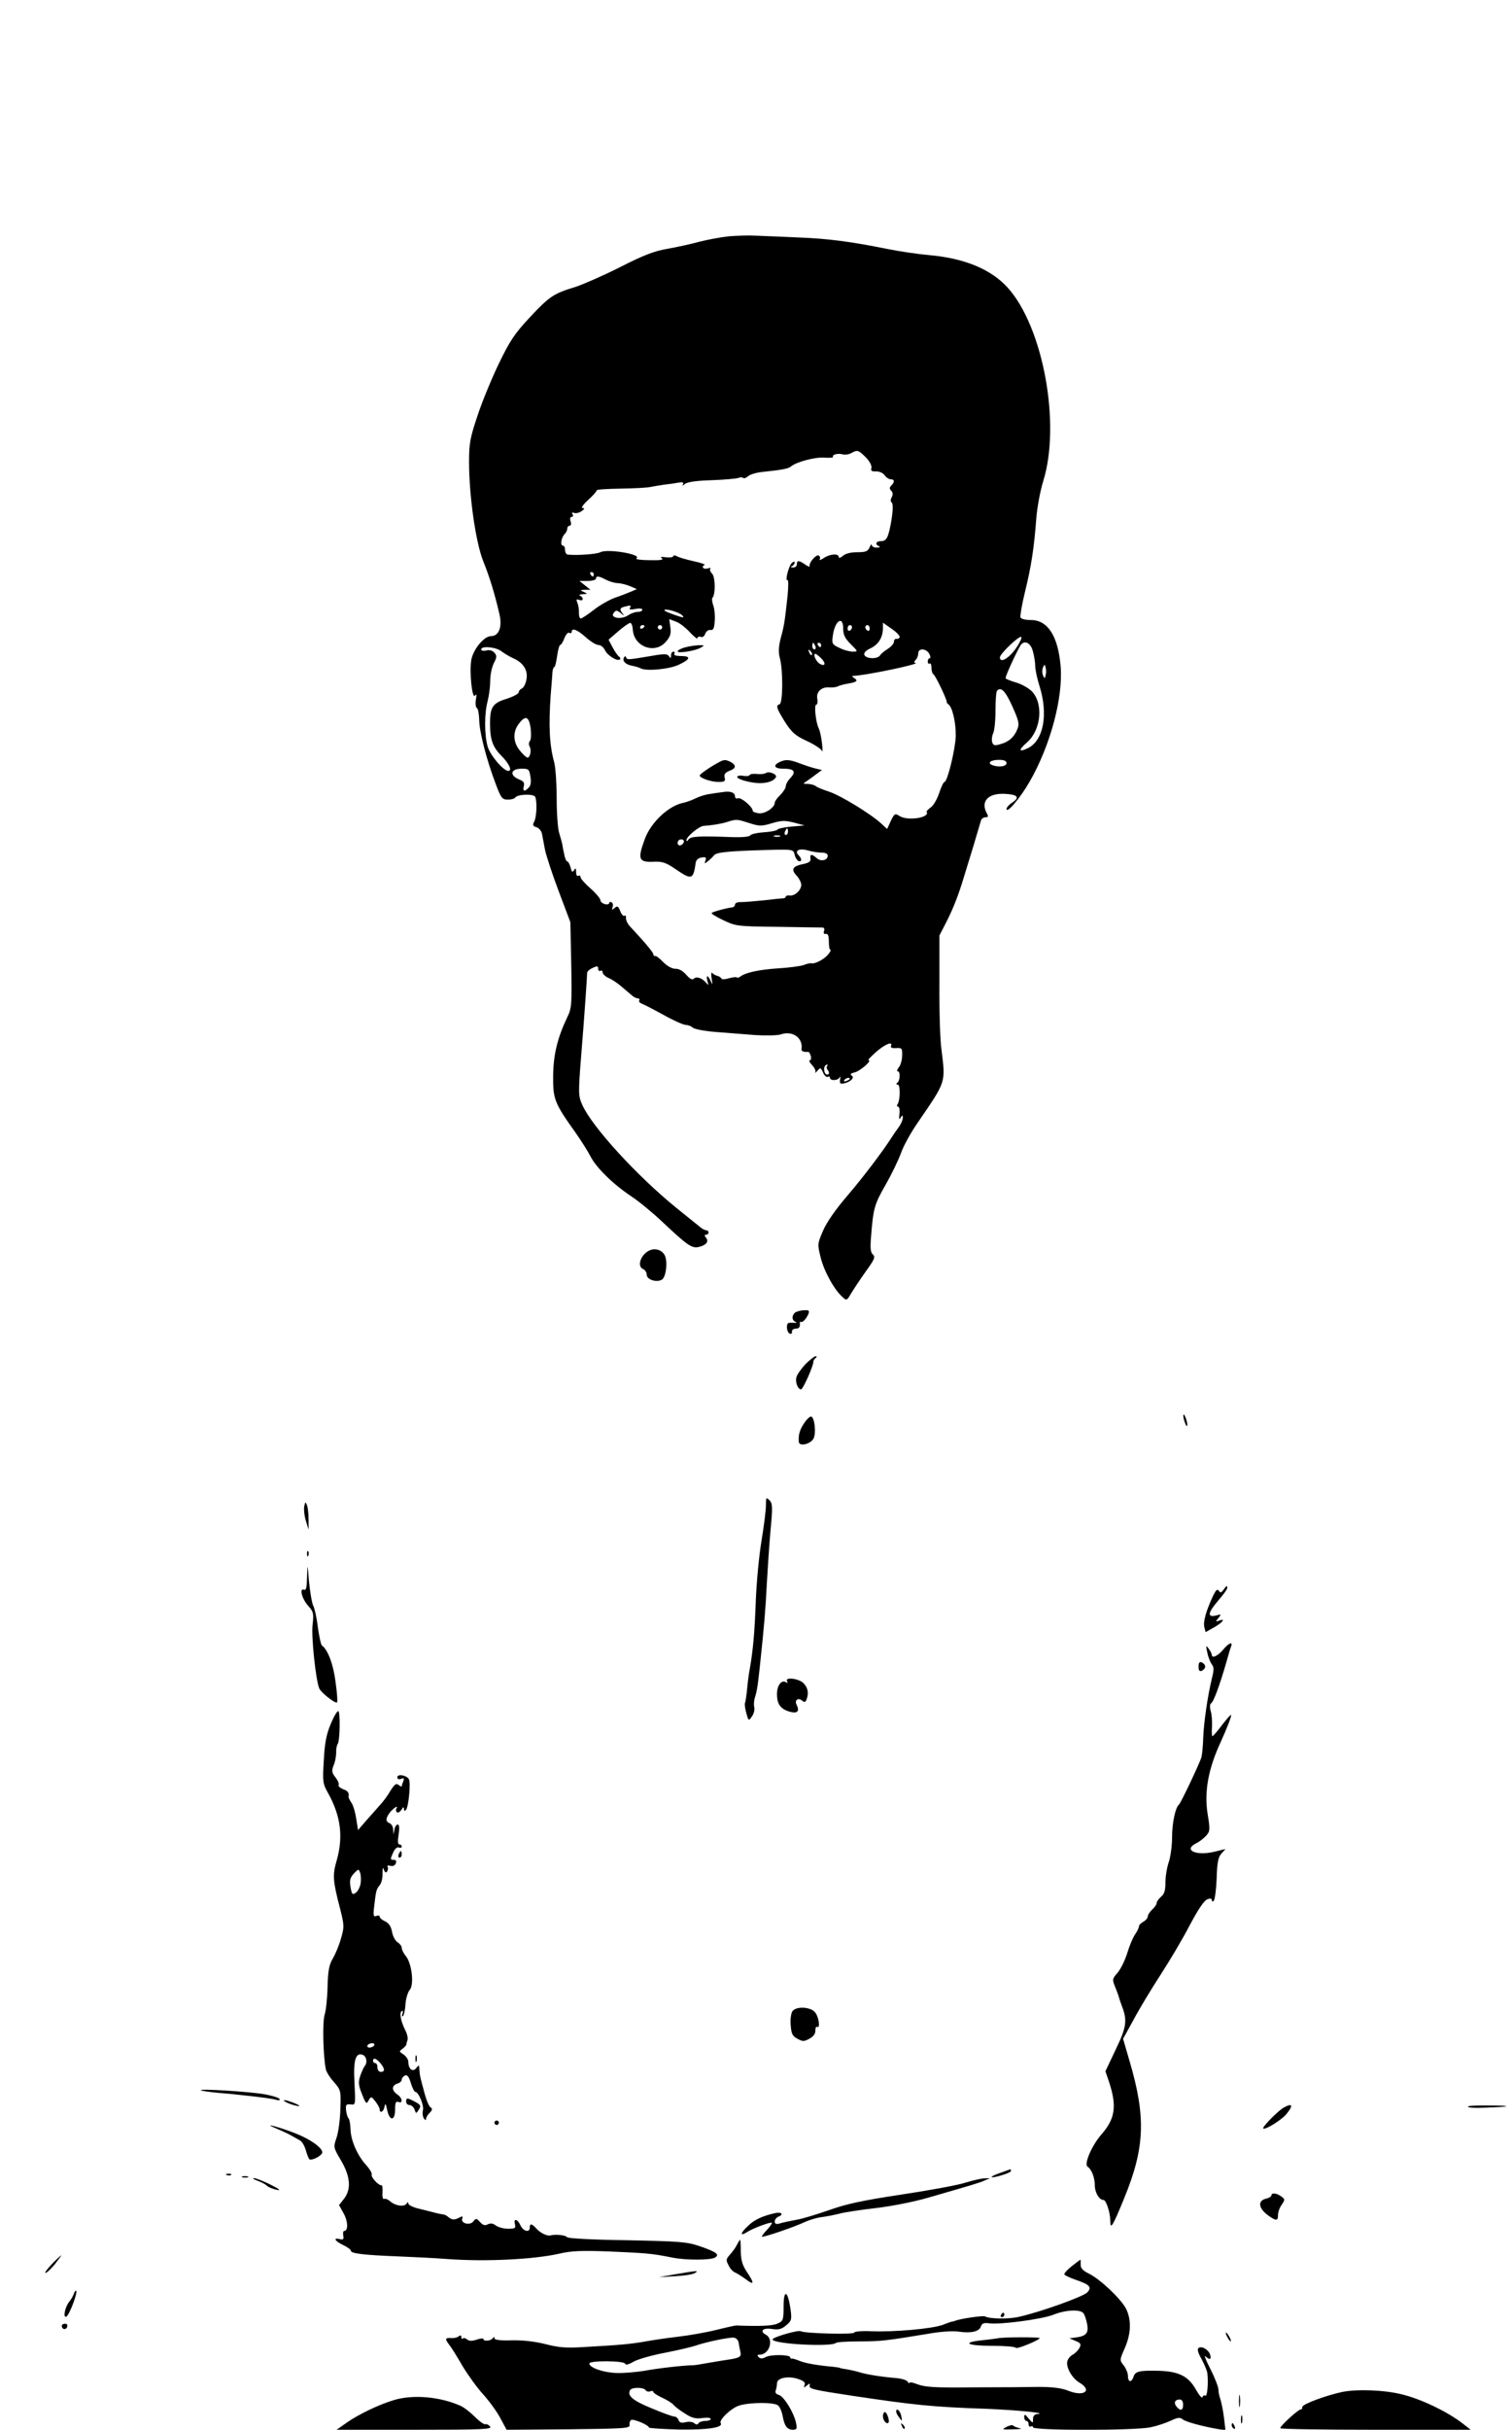 <?xml version="1.0" standalone="no"?>
<!DOCTYPE svg PUBLIC "-//W3C//DTD SVG 20010904//EN"
 "http://www.w3.org/TR/2001/REC-SVG-20010904/DTD/svg10.dtd">
<svg version="1.0" xmlns="http://www.w3.org/2000/svg"
 width="685pt" height="1100pt" viewBox="0 0 685 1100"
 preserveAspectRatio="xMidYMid meet">

<g transform="translate(0,1100) scale(0.1,-0.1)"
fill="#000000" stroke="none">
<path d="M3300 9930 c-36 -4 -94 -15 -130 -24 -35 -10 -100 -24 -144 -32 -61
-10 -110 -29 -216 -83 -75 -38 -167 -78 -203 -90 -99 -30 -117 -42 -207 -138
-70 -75 -90 -106 -141 -211 -32 -67 -76 -173 -96 -235 -33 -98 -38 -124 -38
-207 0 -156 30 -364 64 -450 30 -74 53 -151 74 -242 13 -57 -3 -98 -39 -98
-31 0 -81 -60 -89 -109 -9 -54 4 -178 17 -160 7 10 8 4 4 -18 -3 -18 -1 -35 4
-38 6 -3 10 -27 11 -53 0 -53 33 -181 74 -289 25 -67 30 -73 56 -73 15 0 30 4
33 9 10 16 85 18 91 3 9 -23 6 -92 -5 -112 -8 -15 -6 -20 10 -25 11 -3 22 -16
25 -28 2 -12 9 -45 14 -74 6 -28 34 -114 63 -190 l52 -138 4 -193 c3 -178 2
-196 -17 -235 -45 -94 -64 -170 -65 -267 -1 -106 5 -123 103 -260 25 -36 55
-83 66 -105 26 -51 102 -126 185 -181 36 -24 99 -76 140 -115 116 -109 135
-122 167 -114 33 8 46 25 31 42 -7 9 -7 13 1 13 6 0 11 5 11 10 0 6 -4 10 -10
10 -5 0 -18 6 -27 14 -10 8 -58 47 -108 87 -179 145 -383 368 -427 467 -18 41
-19 49 -4 235 14 172 25 333 26 363 0 6 11 16 25 22 21 10 25 9 25 -4 0 -8 5
-12 10 -9 6 3 10 0 10 -7 0 -7 12 -19 28 -26 15 -6 43 -25 62 -42 19 -16 40
-34 47 -40 7 -5 17 -10 23 -10 6 0 9 -4 6 -9 -3 -5 2 -11 12 -15 9 -3 53 -26
97 -50 44 -25 89 -45 101 -46 11 0 26 -6 32 -12 7 -7 54 -16 105 -20 51 -4
131 -10 179 -14 49 -3 99 -2 115 3 55 19 103 -17 94 -69 -1 -7 14 -12 30 -10
4 1 9 -8 12 -18 3 -11 1 -20 -4 -20 -6 0 -1 -10 10 -22 11 -11 18 -26 15 -32
-3 -6 1 -3 9 6 13 16 15 16 26 -8 6 -14 16 -22 21 -19 6 3 10 1 10 -4 0 -15
37 -14 44 2 4 6 4 2 2 -10 -3 -17 0 -21 16 -18 31 6 52 27 36 36 -8 5 -4 10
14 14 25 6 81 55 63 55 -5 0 9 15 30 34 41 37 80 54 72 32 -4 -9 4 -12 23 -11
26 2 28 -1 27 -34 0 -20 -7 -44 -15 -53 -8 -10 -10 -18 -5 -18 13 0 11 -43 -2
-52 -6 -5 -6 -8 2 -8 12 0 12 -67 0 -88 -5 -6 -4 -12 2 -12 5 0 8 -15 6 -32
-3 -24 -2 -29 5 -18 8 13 10 13 10 -1 0 -9 -8 -27 -17 -40 -10 -13 -22 -31
-28 -40 -42 -67 -134 -188 -205 -271 -54 -63 -94 -120 -111 -159 -26 -60 -26
-62 -11 -122 15 -62 62 -147 99 -179 18 -17 20 -16 38 15 10 17 40 62 66 99
40 55 46 68 34 78 -11 9 -13 29 -9 78 10 131 15 149 66 238 28 49 59 114 70
144 10 30 44 92 76 138 130 190 126 178 107 332 -6 41 -10 174 -9 295 l0 220
32 62 c30 59 55 122 79 203 6 19 25 82 43 140 17 58 33 111 35 118 3 6 11 12
20 12 12 0 14 4 5 19 -28 54 7 91 83 87 58 -3 69 -16 32 -40 -14 -9 -25 -22
-25 -28 0 -24 62 49 104 122 95 165 153 382 141 525 -12 136 -58 208 -135 208
-25 0 -44 5 -47 12 -2 7 7 60 21 117 28 114 41 198 51 333 4 50 18 124 31 166
81 259 0 699 -161 877 -75 83 -196 133 -355 147 -47 4 -130 16 -185 27 -174
35 -276 48 -410 53 -71 3 -157 7 -190 8 -33 2 -89 0 -125 -3z m622 -1000 c18
-18 28 -38 26 -48 -4 -14 1 -17 21 -16 15 0 32 -7 39 -18 7 -10 20 -18 28 -18
17 0 18 -12 2 -28 -9 -9 -9 -15 0 -24 7 -7 8 -17 2 -29 -6 -10 -6 -20 -1 -23
8 -6 7 -39 -3 -96 -13 -67 -20 -80 -47 -80 -21 0 -26 -16 -6 -23 6 -3 2 -6
-10 -6 -13 -1 -23 5 -24 12 0 6 -4 2 -9 -10 -8 -19 -17 -23 -56 -23 -30 0 -54
-6 -66 -17 -11 -9 -18 -11 -18 -5 0 18 -42 14 -69 -5 -14 -9 -21 -11 -17 -5 3
6 1 14 -5 17 -11 7 -46 -34 -41 -48 1 -5 -8 -1 -20 7 -28 20 -38 20 -38 1 0
-8 -8 -15 -17 -14 -11 0 -13 3 -5 6 6 2 12 10 12 16 0 7 -5 5 -14 -3 -14 -16
-31 -84 -18 -76 4 2 4 -30 0 -72 -13 -117 -15 -133 -31 -191 -10 -40 -11 -65
-4 -90 15 -55 14 -204 -1 -209 -18 -6 -15 -17 24 -80 31 -48 46 -62 100 -87
35 -16 66 -37 68 -45 3 -8 3 8 0 35 -3 28 -10 57 -14 66 -14 25 -23 109 -12
109 5 0 7 11 5 25 -7 32 18 56 54 53 16 -1 33 1 39 5 6 3 26 9 45 12 41 7 48
13 29 25 -8 6 -12 10 -7 10 57 1 321 57 283 59 -6 1 -5 6 2 13 7 7 12 20 12
30 0 25 36 23 50 -2 6 -11 7 -20 2 -20 -5 0 -9 -7 -9 -15 0 -8 4 -12 9 -9 4 3
8 -6 8 -20 0 -13 4 -26 8 -28 9 -3 61 -113 61 -125 -1 -3 3 -9 8 -12 18 -13
34 -83 33 -143 -2 -61 -38 -208 -51 -208 -4 0 -15 -22 -24 -50 -9 -27 -26 -57
-38 -65 -12 -9 -21 -18 -19 -20 17 -27 -87 -43 -123 -19 -20 13 -23 11 -39
-22 l-17 -37 -27 25 c-48 44 -184 127 -236 144 -28 9 -55 20 -60 25 -6 5 -21
9 -35 10 -24 0 -25 1 -7 12 10 7 30 21 44 32 l26 19 -30 7 c-16 4 -50 15 -76
25 -35 13 -54 16 -74 9 -44 -16 -42 -35 5 -35 49 0 59 -13 32 -42 -12 -12 -21
-29 -21 -37 0 -9 -12 -27 -25 -40 -14 -13 -25 -29 -25 -35 0 -22 -44 -51 -72
-48 -16 2 -28 7 -28 12 0 17 -52 61 -66 56 -8 -3 -14 1 -14 8 0 18 -21 26 -56
20 -16 -2 -43 -6 -61 -9 -17 -2 -45 -11 -61 -19 -16 -8 -41 -17 -54 -20 -67
-12 -149 -88 -177 -165 -34 -93 -28 -106 46 -102 34 1 52 -5 94 -34 73 -50 80
-48 91 30 2 12 12 21 27 23 19 3 22 0 17 -14 -6 -15 -4 -15 11 -3 10 8 23 20
28 27 11 14 67 19 239 24 120 3 120 3 126 -21 3 -14 11 -26 18 -29 15 -5 16
10 0 26 -21 21 3 33 42 22 19 -6 47 -10 62 -10 17 0 28 -5 28 -14 0 -21 -31
-28 -50 -11 -22 20 -32 19 -28 -2 2 -12 -7 -19 -30 -24 -51 -10 -60 -24 -34
-52 12 -13 22 -32 22 -43 0 -24 -30 -52 -53 -48 -9 1 -17 -1 -17 -5 0 -4 -6
-8 -12 -8 -7 0 -47 -4 -88 -9 -41 -4 -87 -8 -102 -8 -16 1 -28 -4 -28 -11 0
-6 -6 -12 -12 -13 -21 -1 -89 -20 -94 -25 -3 -3 21 -18 53 -33 57 -27 63 -28
248 -30 105 -2 195 -3 202 -3 7 -1 10 -8 6 -16 -3 -10 0 -15 8 -13 10 2 14 -8
14 -35 0 -20 3 -37 7 -37 4 0 0 -9 -10 -21 -18 -22 -60 -44 -76 -40 -5 1 -21
-2 -35 -8 -14 -5 -67 -12 -117 -15 -87 -6 -146 -19 -170 -37 -6 -5 -13 -7 -16
-4 -2 3 -18 1 -36 -4 -17 -5 -32 -6 -34 -1 -2 5 -10 10 -18 12 -8 2 -19 8 -23
13 -5 6 -6 -6 -3 -25 5 -29 4 -31 -4 -12 -5 12 -12 22 -15 22 -4 0 -3 -10 0
-22 6 -20 6 -21 -6 -7 -19 22 -44 30 -56 18 -7 -7 -18 0 -34 18 -15 17 -33 28
-49 27 -15 0 -37 12 -55 30 -16 17 -33 30 -37 28 -5 -1 -8 2 -8 8 0 8 -43 59
-106 126 -11 12 -19 29 -18 38 1 9 -2 14 -7 10 -5 -3 -14 7 -19 21 -9 23 -13
25 -25 15 -13 -11 -14 -10 -10 3 4 8 2 18 -4 22 -6 3 -11 2 -11 -3 0 -6 -9 -8
-20 -5 -11 3 -20 11 -20 18 0 7 -20 31 -45 53 -25 22 -45 45 -45 51 0 7 -4 9
-10 6 -6 -3 -10 4 -10 17 0 18 -2 20 -9 9 -8 -12 -11 -9 -16 12 -4 15 -11 27
-15 27 -4 0 -11 15 -14 33 -4 17 -8 39 -9 47 -2 8 -8 31 -14 50 -6 19 -11 89
-11 155 0 66 -5 139 -11 163 -22 79 -26 168 -16 307 4 44 7 90 8 103 1 12 5
22 8 22 4 0 9 23 13 50 4 28 10 50 14 50 4 0 13 14 19 31 7 17 17 28 22 24 6
-3 11 -1 11 4 0 20 25 11 64 -24 21 -19 47 -35 57 -35 11 0 24 -11 30 -24 11
-24 57 -52 68 -41 3 3 1 9 -5 13 -6 4 -19 23 -29 42 l-18 34 44 38 c24 21 49
38 54 38 6 0 11 -14 12 -32 6 -77 101 -111 150 -53 20 23 24 36 20 66 l-5 36
30 -11 c17 -6 45 -28 64 -49 19 -20 34 -32 34 -26 0 6 7 9 14 6 9 -4 17 2 21
14 4 11 14 18 23 17 13 -2 18 6 20 41 2 23 -1 56 -7 71 -5 16 -7 31 -3 34 14
15 13 94 -2 109 -8 8 -12 18 -8 22 4 5 -1 5 -10 2 -10 -3 -20 -2 -23 3 -3 4 0
10 7 12 6 2 -15 10 -48 17 -32 7 -67 17 -76 22 -10 6 -18 6 -18 1 0 -5 -15 -7
-32 -5 -23 3 -29 2 -19 -5 9 -7 -9 -9 -57 -8 -38 0 -65 4 -59 8 29 18 -131 45
-163 28 -17 -9 -102 -15 -147 -11 -7 0 -13 10 -13 21 0 11 -4 20 -10 20 -13 0
-7 37 8 52 7 7 12 18 12 25 0 7 5 13 11 13 6 0 8 9 4 20 -4 12 -2 20 5 20 6 0
8 5 4 12 -5 7 -2 9 7 6 8 -3 23 0 34 8 14 10 15 14 4 14 -8 0 4 17 26 37 22
20 39 39 38 43 -1 4 48 7 110 8 62 1 123 4 137 8 14 3 41 7 60 10 19 2 48 6
63 9 20 3 26 1 21 -8 -5 -8 -2 -7 9 2 11 9 52 15 121 17 57 2 111 7 120 10 9
4 20 4 23 0 4 -3 13 0 22 8 9 8 36 16 61 19 95 10 121 15 133 25 25 21 111 44
153 40 23 -1 40 0 38 3 -6 11 22 18 44 12 11 -3 29 0 39 6 27 15 32 14 65 -19z
m-1232 -530 c0 -5 -2 -10 -4 -10 -3 0 -8 5 -11 10 -3 6 -1 10 4 10 6 0 11 -4
11 -10z m56 -25 c16 -8 40 -15 54 -15 14 -1 39 -7 55 -14 l30 -13 -25 -11
c-14 -6 -47 -19 -74 -28 -27 -10 -71 -35 -97 -56 -27 -21 -53 -38 -58 -38 -5
0 -9 12 -8 28 0 15 -3 35 -8 45 -5 13 -4 16 9 11 9 -3 16 -2 16 4 0 6 -6 13
-12 15 -7 3 -2 6 12 7 23 1 23 2 5 10 -18 8 -18 9 5 10 l25 0 -25 20 -25 20
38 0 c20 0 37 5 37 10 0 14 13 13 46 -5z m108 -127 c-5 -8 2 -9 24 -5 19 4 32
2 32 -3 0 -6 -9 -10 -20 -10 -12 0 -32 -7 -45 -16 -32 -21 -84 -11 -64 12 10
13 14 12 33 -3 12 -10 15 -11 9 -3 -17 19 -16 28 5 33 30 8 33 7 26 -5z m236
-33 c12 -13 8 -13 -33 1 -26 9 -47 18 -47 21 0 11 65 -8 80 -22z m730 -61 c0
-28 8 -44 34 -70 34 -34 34 -34 9 -34 -14 0 -41 7 -60 17 -33 15 -35 19 -30
55 9 68 47 94 47 32z m256 -39 c-2 -5 -9 -9 -15 -7 -6 1 -11 -5 -11 -13 0 -8
-12 -22 -27 -32 -16 -10 -32 -23 -36 -30 -11 -18 -64 -16 -71 2 -3 10 6 20 28
30 36 17 56 50 56 91 l0 25 40 -28 c22 -15 38 -32 36 -38z m-1156 51 c0 -3 -4
-8 -10 -11 -5 -3 -10 -1 -10 4 0 6 5 11 10 11 6 0 10 -2 10 -4z m80 -6 c0 -5
-4 -10 -10 -10 -5 0 -10 5 -10 10 0 6 5 10 10 10 6 0 10 -4 10 -10z m860 1 c0
-6 -4 -13 -10 -16 -5 -3 -10 1 -10 9 0 9 5 16 10 16 6 0 10 -4 10 -9z m80 -7
c0 -8 -4 -12 -10 -9 -5 3 -10 10 -10 16 0 5 5 9 10 9 6 0 10 -7 10 -16z m670
-78 c-32 -52 -80 -83 -80 -52 0 16 89 101 97 92 3 -3 -5 -21 -17 -40z m-916
-1 c3 -8 1 -15 -4 -15 -6 0 -10 7 -10 15 0 8 2 15 4 15 2 0 6 -7 10 -15z m26
5 c0 -5 -2 -10 -4 -10 -3 0 -8 5 -11 10 -3 6 -1 10 4 10 6 0 11 -4 11 -10z
m959 -27 c6 -21 11 -51 11 -68 0 -16 9 -59 20 -93 39 -125 18 -242 -51 -278
-44 -22 -47 -10 -6 25 64 57 75 175 22 231 -15 15 -47 33 -71 40 -25 7 -46 16
-48 19 -4 5 47 115 67 149 17 26 46 13 56 -25z m-2408 -1 c13 -10 38 -25 54
-32 46 -20 68 -55 60 -96 -3 -19 -13 -38 -21 -41 -7 -3 -14 -11 -14 -17 0 -7
-25 -20 -56 -30 -62 -19 -74 -38 -74 -110 0 -75 12 -108 52 -148 34 -34 50
-68 31 -68 -23 0 -83 72 -94 111 -15 55 -15 151 1 208 6 25 11 65 11 90 0 25
7 60 16 78 14 27 15 34 3 48 -9 10 -22 14 -37 10 -13 -3 -23 -1 -23 5 0 17 66
11 91 -8z m1407 -17 c-3 -3 -9 2 -12 12 -6 14 -5 15 5 6 7 -7 10 -15 7 -18z
m43 -16 c23 -23 17 -39 -9 -23 -16 11 -30 44 -18 44 3 0 15 -9 27 -21z m1016
-76 c-4 -17 -4 -17 -12 0 -4 9 -4 25 0 35 8 16 8 16 12 0 3 -10 3 -26 0 -35z
m-151 -140 c30 -67 33 -81 23 -104 -14 -36 -39 -58 -77 -68 -26 -8 -32 -6 -37
9 -3 11 -1 28 4 39 6 11 11 57 11 104 0 46 3 87 7 90 18 19 37 0 69 -70z
m-2182 -99 c3 -26 2 -52 -3 -58 -6 -7 -6 -18 -2 -25 10 -15 3 -51 -9 -51 -5 0
-20 14 -34 31 -32 38 -34 86 -5 123 30 39 45 33 53 -20z m2156 -159 c0 -15
-35 -20 -64 -9 -25 10 -8 24 30 24 24 0 34 -5 34 -15z m-2157 -61 c4 -24 2
-41 -8 -50 -19 -20 -28 -17 -22 7 4 15 -1 22 -18 29 -49 19 -43 50 9 50 31 0
34 -3 39 -36z m991 -210 c46 -15 56 -15 103 -1 43 13 59 13 100 3 l48 -13 -58
-5 c-33 -3 -62 -9 -65 -14 -4 -5 -32 -10 -62 -12 -30 -2 -57 -8 -61 -14 -4 -6
-35 -9 -75 -8 -161 6 -195 4 -205 -11 -5 -8 -9 -9 -9 -2 0 15 57 63 78 64 39
3 79 9 107 18 42 13 42 13 99 -5z m176 -39 c0 -8 -4 -15 -10 -15 -5 0 -7 7 -4
15 4 8 8 15 10 15 2 0 4 -7 4 -15z m-37 -22 c-7 -2 -19 -2 -25 0 -7 3 -2 5 12
5 14 0 19 -2 13 -5z m-435 -25 c-6 -18 -28 -21 -28 -4 0 9 7 16 16 16 9 0 14
-5 12 -12z m649 -1015 c-4 -3 -2 -12 4 -19 6 -7 6 -14 1 -18 -6 -3 -13 1 -16
10 -6 16 0 34 11 34 4 0 3 -3 0 -7z m103 -57 c0 -2 -7 -7 -16 -10 -8 -3 -12
-2 -9 4 6 10 25 14 25 6z"/>
<path d="M3103 8069 c-18 -5 -33 -13 -33 -18 0 -10 80 2 105 17 18 10 18 11
-10 11 -16 -1 -45 -5 -62 -10z"/>
<path d="M3040 8033 c0 -14 -2 -15 -9 -4 -7 11 -20 12 -77 2 -107 -18 -113
-19 -117 -8 -2 7 -5 8 -10 1 -9 -16 6 -32 36 -38 14 -2 32 -8 38 -11 24 -15
132 -5 175 16 53 25 56 39 8 39 -21 0 -33 4 -29 10 3 6 1 10 -4 10 -6 0 -11
-8 -11 -17z"/>
<path d="M3255 7548 c-38 -20 -85 -53 -85 -59 0 -11 51 -29 85 -29 28 0 32 3
28 20 -4 14 2 22 21 30 31 11 33 25 7 40 -24 12 -31 12 -56 -2z"/>
<path d="M3471 7501 c-7 -5 -26 -7 -41 -5 -16 2 -31 0 -34 -5 -3 -5 -17 -6
-31 -3 -14 2 -25 0 -25 -6 0 -6 25 -16 56 -22 55 -12 105 -3 119 21 8 12 -29
29 -44 20z"/>
<path d="M2950 5342 c-44 -14 -69 -75 -35 -88 8 -4 15 -15 15 -25 0 -22 45
-37 69 -22 19 12 27 84 12 111 -11 21 -37 31 -61 24z"/>
<path d="M3600 5056 c-14 -14 -12 -33 3 -40 8 -4 7 -5 -3 -5 -8 1 -20 1 -26 0
-14 -1 -11 -44 5 -49 6 -2 10 2 9 9 -2 7 6 13 17 14 13 0 19 6 19 18 -1 10 0
16 3 13 7 -7 27 14 36 37 5 14 1 17 -23 15 -17 -1 -35 -7 -40 -12z"/>
<path d="M3648 4823 c-19 -21 -38 -47 -40 -59 -6 -22 7 -54 21 -54 9 0 56 106
56 125 0 6 5 13 10 17 7 5 6 8 0 8 -6 0 -27 -17 -47 -37z"/>
<path d="M5361 4590 c0 -8 4 -24 9 -35 5 -13 9 -14 9 -5 0 8 -4 24 -9 35 -5
13 -9 14 -9 5z"/>
<path d="M3643 4557 c-20 -30 -27 -54 -24 -85 2 -22 54 -10 67 16 12 24 5 94
-11 99 -6 1 -20 -12 -32 -30z"/>
<path d="M3470 4185 c0 -22 -9 -94 -20 -160 -11 -66 -23 -190 -26 -275 -5
-136 -12 -221 -28 -310 -3 -14 -8 -52 -11 -84 -3 -33 -8 -63 -10 -66 -2 -4 0
-24 6 -45 10 -37 11 -37 26 -15 8 11 13 30 10 42 -3 11 -1 32 4 46 5 14 12 50
15 81 4 31 8 72 10 91 14 130 23 231 28 340 4 69 11 178 17 244 10 104 9 120
-5 134 -15 15 -16 13 -16 -23z"/>
<path d="M1378 4179 c-2 -14 1 -43 8 -65 l12 -39 0 45 c0 25 -3 54 -7 65 -7
18 -8 17 -13 -6z"/>
<path d="M1391 3964 c0 -11 3 -14 6 -6 3 7 2 16 -1 19 -3 4 -6 -2 -5 -13z"/>
<path d="M1391 3861 c-1 -48 -4 -62 -14 -58 -23 9 -8 -44 21 -75 22 -25 24
-32 18 -85 -6 -53 14 -245 30 -286 7 -19 73 -71 81 -64 3 3 0 45 -7 94 -10 79
-35 145 -62 164 -4 3 -12 40 -18 82 -5 43 -15 87 -21 98 -6 12 -14 60 -19 108
-7 85 -7 85 -9 22z"/>
<path d="M5543 3803 c-10 -14 -14 -15 -21 -5 -7 10 -13 4 -26 -22 -31 -66 -46
-118 -40 -142 l6 -23 39 22 c39 22 53 42 22 30 -16 -6 -17 -5 -3 12 14 17 13
18 -12 11 -40 -9 -36 13 12 69 22 25 40 50 40 56 0 13 -3 11 -17 -8z"/>
<path d="M5540 3530 c-24 -28 -50 -39 -50 -22 0 5 -6 17 -14 28 -13 17 -14 15
-6 -19 4 -21 14 -44 20 -52 10 -12 10 -25 1 -61 -19 -76 -38 -205 -40 -274 -1
-36 -5 -74 -8 -85 -7 -26 -94 -209 -102 -215 -16 -13 -31 -83 -31 -147 0 -39
-7 -90 -15 -113 -8 -23 -15 -64 -15 -91 0 -37 -5 -54 -20 -66 -11 -10 -20 -22
-20 -29 0 -6 -9 -19 -20 -29 -11 -10 -20 -24 -20 -31 0 -7 -9 -18 -20 -24 -11
-6 -20 -15 -20 -21 0 -6 -8 -23 -18 -37 -10 -15 -26 -53 -35 -84 -10 -32 -29
-71 -43 -88 -26 -30 -26 -31 -10 -70 9 -22 16 -43 17 -48 1 -4 6 -18 11 -32
26 -67 22 -96 -27 -198 l-47 -99 15 -44 c38 -113 30 -170 -33 -242 -43 -49
-80 -134 -63 -146 18 -11 33 -49 33 -85 0 -32 20 -66 40 -66 11 0 30 -57 30
-93 0 -45 11 -26 63 101 94 229 99 367 25 619 l-30 103 48 87 c26 49 81 140
122 203 41 63 101 164 132 224 37 70 65 112 79 117 14 6 21 4 21 -3 0 -8 3 -8
9 -3 5 6 11 51 13 101 2 72 7 96 21 112 l19 21 -54 -13 c-80 -18 -137 8 -81
38 16 7 37 24 47 35 18 20 19 27 7 99 -16 100 3 205 60 327 28 62 50 118 46
121 -2 2 -20 -19 -41 -46 -21 -28 -40 -50 -43 -50 -3 0 -4 19 -2 43 1 23 -1
55 -6 71 -5 17 -4 31 2 35 11 6 39 82 69 186 9 33 19 66 22 73 8 22 -13 13
-38 -18z"/>
<path d="M5430 3455 c0 -18 4 -23 15 -19 8 4 15 12 15 19 0 7 -7 15 -15 19
-11 4 -15 -1 -15 -19z"/>
<path d="M3566 3388 c4 -7 3 -8 -5 -4 -20 13 -41 -14 -41 -53 0 -46 16 -68 57
-80 35 -10 47 1 32 31 -11 21 7 34 25 19 10 -9 15 -8 20 5 11 29 6 54 -14 74
-22 22 -87 29 -74 8z"/>
<path d="M1499 3197 c-20 -48 -28 -86 -32 -166 -6 -98 -5 -106 20 -150 57
-103 69 -197 38 -305 -19 -64 -17 -92 15 -214 20 -79 20 -86 5 -137 -8 -30
-25 -71 -37 -91 -17 -29 -22 -55 -24 -128 -1 -50 -7 -107 -13 -126 -11 -32 -7
-189 5 -247 2 -13 19 -39 37 -59 31 -36 32 -39 29 -122 -1 -47 -9 -105 -17
-129 -15 -44 -15 -45 20 -104 43 -73 47 -131 13 -174 l-22 -28 21 -38 c20 -36
21 -79 2 -79 -4 0 -6 -9 -4 -21 3 -17 0 -20 -15 -16 -33 8 -23 -9 15 -27 19
-9 35 -21 35 -26 0 -12 58 -19 210 -25 74 -3 176 -8 225 -12 172 -13 393 -2
508 24 55 13 101 15 230 10 162 -7 191 -9 280 -27 61 -13 177 -13 197 0 21 13
6 25 -70 51 -59 20 -89 22 -330 27 -152 2 -268 8 -271 14 -6 9 -52 14 -74 8
-15 -5 -48 11 -66 32 -20 22 -29 23 -29 3 0 -24 -29 -17 -42 10 -13 30 -33 34
-25 5 4 -17 0 -20 -31 -20 -21 0 -45 7 -56 15 -13 10 -24 11 -36 5 -13 -7 -22
-4 -35 10 -16 18 -19 18 -30 4 -15 -21 -59 -10 -51 12 4 11 1 12 -12 5 -23
-12 -34 -12 -51 2 -7 7 -19 12 -25 12 -6 1 -24 4 -41 9 -16 4 -49 12 -72 18
-24 6 -43 16 -43 22 0 8 -2 8 -8 0 -10 -16 -49 -11 -73 9 -11 10 -24 15 -29
12 -5 -3 -9 10 -7 29 1 19 -1 34 -4 33 -12 -4 -50 37 -45 48 2 7 -9 25 -24 42
-40 43 -71 112 -72 164 -1 24 -5 46 -9 49 -4 3 -9 19 -11 35 -3 26 0 30 20 28
23 -3 23 -3 18 96 -6 105 5 141 38 128 17 -7 22 -37 7 -52 -4 -6 -13 -25 -19
-43 -9 -27 -8 -42 5 -75 21 -54 23 -55 34 -34 10 17 12 16 30 -7 10 -13 19
-29 19 -35 0 -21 19 -11 22 12 3 17 6 14 12 -15 11 -52 36 -51 36 2 0 31 3 38
15 34 22 -9 18 19 -5 34 -11 7 -20 19 -20 28 0 9 9 18 20 21 11 3 20 11 20 18
0 7 7 15 15 19 10 4 18 -6 26 -34 7 -22 16 -40 20 -40 15 0 41 -62 35 -84 -3
-11 -1 -28 4 -36 6 -9 10 -10 10 -3 0 6 7 19 17 28 12 13 13 19 4 24 -7 4 -19
32 -27 62 -21 77 -22 81 -24 109 -1 23 -2 23 -14 8 -15 -21 -36 -6 -36 27 0
11 -10 26 -22 34 -20 13 -21 14 -4 26 9 7 17 16 17 19 0 3 2 12 5 20 3 8 -1
27 -9 43 -21 41 -29 81 -17 88 6 4 7 -1 3 -12 -3 -10 -2 -14 3 -10 4 4 10 29
11 55 2 25 11 54 19 63 21 23 10 119 -17 153 -11 13 -19 30 -19 38 0 7 -8 18
-19 25 -10 6 -22 28 -25 48 -5 25 -15 39 -32 47 -13 6 -24 15 -24 21 0 5 -7 7
-15 3 -13 -5 -15 2 -10 42 8 71 10 79 25 97 8 9 14 33 13 53 0 26 2 31 6 18 5
-14 10 -16 15 -8 4 7 5 16 2 21 -4 5 2 7 13 4 11 -3 21 2 24 11 4 10 1 16 -8
16 -18 0 -18 2 -3 35 7 15 17 24 25 21 7 -3 13 -1 13 4 0 6 -5 10 -11 10 -7 0
-8 16 -3 45 4 29 3 45 -4 45 -6 0 -13 -10 -15 -22 l-4 -23 -2 23 c0 12 -8 25
-16 28 -20 8 -18 24 4 52 19 21 38 31 26 13 -3 -5 -1 -12 4 -16 5 -3 14 3 20
12 8 13 10 14 11 4 0 -10 3 -11 9 -5 12 12 23 126 13 140 -12 18 -52 24 -52 8
0 -8 6 -11 17 -7 13 5 15 2 10 -11 -4 -10 -7 -20 -7 -23 0 -3 -6 0 -14 6 -11
9 -18 4 -37 -26 -12 -21 -33 -49 -46 -63 -12 -14 -40 -45 -62 -70 l-39 -45 -8
50 c-4 28 -13 60 -21 72 -8 12 -14 24 -14 27 3 20 -2 28 -25 36 -14 6 -23 14
-20 19 3 5 -3 20 -14 34 -17 22 -18 30 -9 54 7 15 12 42 12 58 -1 17 3 35 7
40 10 13 12 142 3 148 -5 3 -20 -23 -34 -56z m135 -722 c-2 -16 -12 -36 -21
-43 -16 -12 -19 -9 -25 25 -5 31 -2 42 15 61 20 21 22 22 28 5 4 -10 5 -31 3
-48z m61 -735 c-3 -5 -13 -10 -21 -10 -8 0 -12 5 -9 10 3 6 13 10 21 10 8 0
12 -4 9 -10z m28 -80 c21 -25 22 -40 2 -40 -8 0 -15 9 -15 20 0 11 -4 20 -10
20 -5 0 -10 5 -10 10 0 16 14 12 33 -10z"/>
<path d="M1806 2605 c-3 -8 -1 -15 4 -15 6 0 10 7 10 15 0 8 -2 15 -4 15 -2 0
-6 -7 -10 -15z"/>
<path d="M3591 1896 c-7 -8 -11 -36 -9 -62 3 -41 7 -51 31 -64 24 -13 30 -13
55 1 17 9 27 23 26 37 0 11 3 19 8 16 14 -9 9 41 -8 64 -18 26 -84 31 -103 8z"/>
<path d="M1882 1680 c0 -14 2 -19 5 -12 2 6 2 18 0 25 -3 6 -5 1 -5 -13z"/>
<path d="M910 1537 c3 -3 39 -8 80 -12 41 -3 89 -8 105 -10 104 -11 142 -17
159 -22 11 -3 16 -1 12 5 -3 5 -34 15 -68 21 -72 12 -296 26 -288 18z"/>
<path d="M1287 1489 c5 -5 24 -14 43 -19 43 -12 30 0 -16 16 -20 7 -32 8 -27
3z"/>
<path d="M1840 1485 c0 -8 7 -15 15 -15 9 0 19 -9 23 -20 7 -20 7 -20 20 0 10
17 8 21 -18 35 -36 19 -40 19 -40 0z"/>
<path d="M5815 1458 c-26 -15 -98 -88 -92 -94 8 -8 81 37 104 64 34 41 29 53
-12 30z"/>
<path d="M6650 1463 c0 -5 33 -7 72 -5 125 4 137 9 31 10 -57 1 -103 -1 -103
-5z"/>
<path d="M2240 1390 c0 -5 5 -10 10 -10 6 0 10 5 10 10 0 6 -4 10 -10 10 -5 0
-10 -4 -10 -10z"/>
<path d="M1240 1369 c53 -23 66 -29 83 -39 9 -5 25 -14 34 -19 10 -4 22 -24
28 -44 5 -19 13 -38 16 -42 10 -9 59 16 59 31 0 21 -55 60 -122 86 -66 26
-149 49 -98 27z"/>
<path d="M4532 1163 c-24 -8 -42 -17 -40 -19 7 -6 88 19 88 27 0 5 -1 9 -2 8
-2 0 -22 -7 -46 -16z"/>
<path d="M1028 1153 c7 -3 16 -2 19 1 4 3 -2 6 -13 5 -11 0 -14 -3 -6 -6z"/>
<path d="M1098 1143 c6 -2 18 -2 25 0 6 3 1 5 -13 5 -14 0 -19 -2 -12 -5z"/>
<path d="M1165 1128 c17 -6 37 -16 45 -24 8 -7 29 -15 45 -18 20 -4 10 4 -30
24 -33 16 -67 30 -75 29 -8 0 -1 -5 15 -11z"/>
<path d="M4375 1119 c-33 -11 -163 -35 -290 -54 -179 -27 -252 -43 -330 -71
-55 -19 -122 -40 -150 -44 -27 -5 -60 -12 -72 -16 -17 -5 -23 -2 -23 9 0 8 7
17 15 21 29 11 15 24 -17 16 -56 -13 -92 -30 -120 -58 -34 -31 -37 -48 -5 -28
25 17 108 48 114 43 2 -2 -8 -16 -22 -32 -15 -15 -25 -29 -23 -31 5 -4 145 43
193 66 22 10 58 21 80 23 22 3 58 10 81 16 22 6 96 17 165 25 69 8 174 29 235
47 194 56 229 66 254 77 l25 11 -25 -1 c-14 0 -52 -9 -85 -19z"/>
<path d="M5760 1061 c0 -5 -11 -12 -25 -15 -40 -10 -33 -46 15 -79 33 -23 40
-21 40 6 0 12 7 33 17 46 15 23 15 25 -2 37 -21 16 -45 18 -45 5z"/>
<path d="M3339 838 c-6 -13 -21 -33 -32 -45 -18 -21 -19 -25 -6 -49 7 -15 20
-29 29 -32 8 -3 30 -17 48 -30 39 -30 41 -20 6 32 -20 30 -27 52 -28 93 0 29
-1 53 -3 53 -1 0 -8 -10 -14 -22z"/>
<path d="M235 750 c-21 -22 -34 -40 -29 -40 6 0 25 18 43 40 17 22 30 40 29
40 -2 0 -22 -18 -43 -40z"/>
<path d="M4856 741 c-20 -16 -36 -33 -34 -38 2 -4 25 -15 51 -24 64 -22 75
-33 53 -57 -17 -19 -215 -90 -311 -111 -46 -11 -134 -9 -152 2 -8 5 -103 -9
-131 -18 -7 -3 -14 -5 -17 -5 -3 0 -24 -7 -46 -16 -51 -17 -215 -32 -321 -28
-43 2 -78 -1 -78 -6 0 -10 -225 -4 -242 6 -11 7 -128 -27 -128 -37 0 -21 267
-35 287 -16 3 4 51 7 106 7 97 0 121 3 315 35 55 10 111 13 137 9 56 -8 92 1
99 24 5 14 14 17 37 14 49 -7 239 18 292 39 55 22 120 25 135 7 6 -7 13 -29
17 -49 8 -41 -4 -55 -50 -61 l-30 -4 28 -12 c24 -10 26 -15 17 -32 -6 -11 -19
-24 -30 -30 -10 -5 -21 -18 -24 -28 -9 -26 20 -79 55 -99 60 -36 19 -65 -52
-36 -31 12 -71 17 -134 17 -49 -1 -178 -2 -285 -2 -197 -2 -229 0 -275 18 -14
5 -25 6 -25 2 0 -4 -4 -1 -8 6 -5 7 -28 14 -53 16 -69 6 -131 16 -164 26 -16
5 -43 11 -60 14 -16 2 -30 5 -30 6 0 1 -13 3 -30 5 -69 6 -127 16 -153 27 -15
6 -30 11 -34 10 -5 -1 -8 1 -8 6 0 12 -88 14 -111 1 -15 -8 -24 -8 -32 0 -8 8
-6 11 5 11 44 0 65 70 28 90 -31 17 -13 33 29 26 28 -4 42 -1 63 17 24 20 26
26 19 75 -12 83 -31 90 -31 11 0 -62 -2 -67 -27 -78 -23 -11 -78 -13 -188 -9
-5 0 -46 -9 -90 -20 -44 -11 -123 -25 -175 -31 -52 -6 -117 -16 -145 -21 -59
-11 -121 -17 -270 -25 -91 -6 -123 -3 -185 13 -49 12 -102 18 -152 17 -52 -2
-78 2 -78 9 0 8 -2 8 -8 0 -8 -12 -42 -15 -42 -3 0 4 -14 3 -30 -3 -22 -7 -34
-7 -44 1 -7 6 -16 8 -19 4 -4 -3 -7 -1 -7 7 0 8 -4 9 -12 3 -7 -6 -23 -9 -35
-8 -27 2 -28 -4 -8 -30 9 -11 36 -54 60 -96 25 -41 67 -100 95 -130 27 -30 62
-78 77 -107 l28 -52 280 2 c255 3 280 4 277 20 -1 9 2 19 7 22 10 7 81 -23 81
-34 0 -3 61 -7 136 -9 131 -2 202 9 189 29 -9 15 50 70 85 80 51 15 157 15
175 0 8 -6 17 -28 21 -49 8 -45 21 -61 46 -61 18 0 20 5 14 32 -9 45 -55 120
-78 126 -12 3 -17 10 -14 19 3 8 6 23 6 33 0 25 50 35 96 20 25 -9 34 -16 29
-27 -5 -13 -3 -14 10 -3 13 11 16 11 13 0 -3 -15 14 -19 192 -46 281 -42 366
-51 605 -59 145 -6 289 -20 233 -24 -11 -1 -18 -9 -18 -22 0 -21 0 -21 -20 2
-16 20 -19 21 -20 7 0 -10 5 -18 10 -18 6 0 10 -7 10 -16 0 -8 5 -12 10 -9 6
3 10 1 10 -4 0 -15 462 -15 532 0 29 6 71 20 92 30 32 15 42 16 54 6 14 -11
86 -31 160 -44 l34 -5 -7 58 c-4 33 -12 69 -16 82 -5 13 -9 33 -9 44 0 11 -16
53 -36 92 -20 39 -30 65 -23 59 18 -18 28 -16 22 5 -6 23 -36 42 -52 33 -8 -6
-5 -20 13 -52 13 -24 25 -53 26 -64 5 -46 -1 -106 -9 -101 -5 4 -11 1 -13 -6
-3 -7 -15 8 -29 32 -34 62 -77 84 -169 87 -89 2 -107 -2 -115 -28 -9 -27 -25
-24 -25 5 0 13 -9 34 -19 47 -19 24 -19 25 5 79 29 67 30 129 5 179 -24 45
-119 135 -170 159 -26 13 -36 24 -35 40 0 12 0 22 -1 22 -1 0 -19 -13 -39 -29z
m-1510 -345 c2 -11 5 -30 8 -42 6 -24 -1 -29 -64 -38 -19 -3 -57 -9 -85 -14
-27 -5 -57 -10 -65 -10 -40 0 -162 -14 -220 -25 -36 -6 -93 -11 -127 -10 -60
2 -123 24 -123 43 0 14 157 13 162 -1 2 -7 16 -4 38 9 19 11 85 30 145 41 61
12 124 27 140 33 43 15 147 37 169 35 11 -1 20 -11 22 -21z m-421 -217 c4 -6
13 -8 21 -5 8 3 14 2 14 -3 0 -4 18 -16 40 -26 22 -10 46 -25 52 -33 7 -8 30
-26 52 -39 30 -20 48 -24 78 -20 21 3 38 1 38 -4 0 -5 -11 -9 -24 -9 -14 0
-28 -5 -31 -10 -5 -8 -11 -8 -20 0 -7 6 -25 8 -39 4 -19 -4 -28 -2 -32 10 -3
9 -12 16 -20 16 -8 0 -54 17 -104 38 -85 35 -110 57 -95 82 8 13 62 13 70 -1z
m2435 -66 c0 -26 -12 -30 -30 -8 -14 17 -7 32 15 32 9 0 15 -9 15 -24z"/>
<path d="M3060 704 l-75 -13 72 4 c40 2 81 8 90 14 22 13 13 12 -87 -5z"/>
<path d="M334 614 c-4 -10 -13 -26 -20 -34 -19 -23 -30 -74 -14 -68 13 4 53
109 45 117 -3 2 -8 -5 -11 -15z"/>
<path d="M4535 520 c-3 -5 -1 -10 4 -10 6 0 11 5 11 10 0 6 -2 10 -4 10 -3 0
-8 -4 -11 -10z"/>
<path d="M280 471 c0 -17 18 -21 24 -6 3 9 0 15 -9 15 -8 0 -15 -4 -15 -9z"/>
<path d="M5560 420 c6 -11 13 -20 16 -20 2 0 0 9 -6 20 -6 11 -13 20 -16 20
-2 0 0 -9 6 -20z"/>
<path d="M4520 414 c-8 -1 -41 -6 -72 -9 -94 -10 -66 -25 46 -25 57 0 106 -4
108 -9 3 -8 108 35 108 44 0 5 -166 5 -190 -1z"/>
<path d="M6080 171 c-74 -16 -180 -55 -180 -68 0 -7 -3 -12 -7 -11 -9 2 -93
-74 -93 -85 0 -4 194 -7 431 -7 l432 0 -44 34 c-67 50 -181 105 -267 126 -78
20 -203 25 -272 11z"/>
<path d="M5613 130 c0 -25 2 -35 4 -22 2 12 2 32 0 45 -2 12 -4 2 -4 -23z"/>
<path d="M1790 136 c-67 -19 -164 -65 -218 -103 l-47 -33 354 0 c312 0 352 2
341 15 -7 8 -16 12 -21 10 -4 -3 -25 11 -46 32 -21 21 -51 45 -68 52 -91 40
-208 51 -295 27z"/>
<path d="M4060 82 c0 -5 6 -17 14 -27 13 -18 14 -18 9 8 -5 24 -23 39 -23 19z"/>
<path d="M4000 61 c0 -19 17 -38 25 -29 7 7 -7 48 -16 48 -5 0 -9 -9 -9 -19z"/>
<path d="M5622 45 c0 -17 2 -22 5 -12 2 9 2 23 0 30 -3 6 -5 -1 -5 -18z"/>
<path d="M4086 17 c3 -10 9 -15 12 -12 3 3 0 11 -7 18 -10 9 -11 8 -5 -6z"/>
<path d="M4560 13 c-23 -12 -21 -13 30 -11 30 0 44 3 30 5 -14 3 -27 8 -30 12
-3 4 -16 1 -30 -6z"/>
<path d="M5580 21 c0 -6 4 -13 10 -16 6 -3 7 1 4 9 -7 18 -14 21 -14 7z"/>
</g>
</svg>
